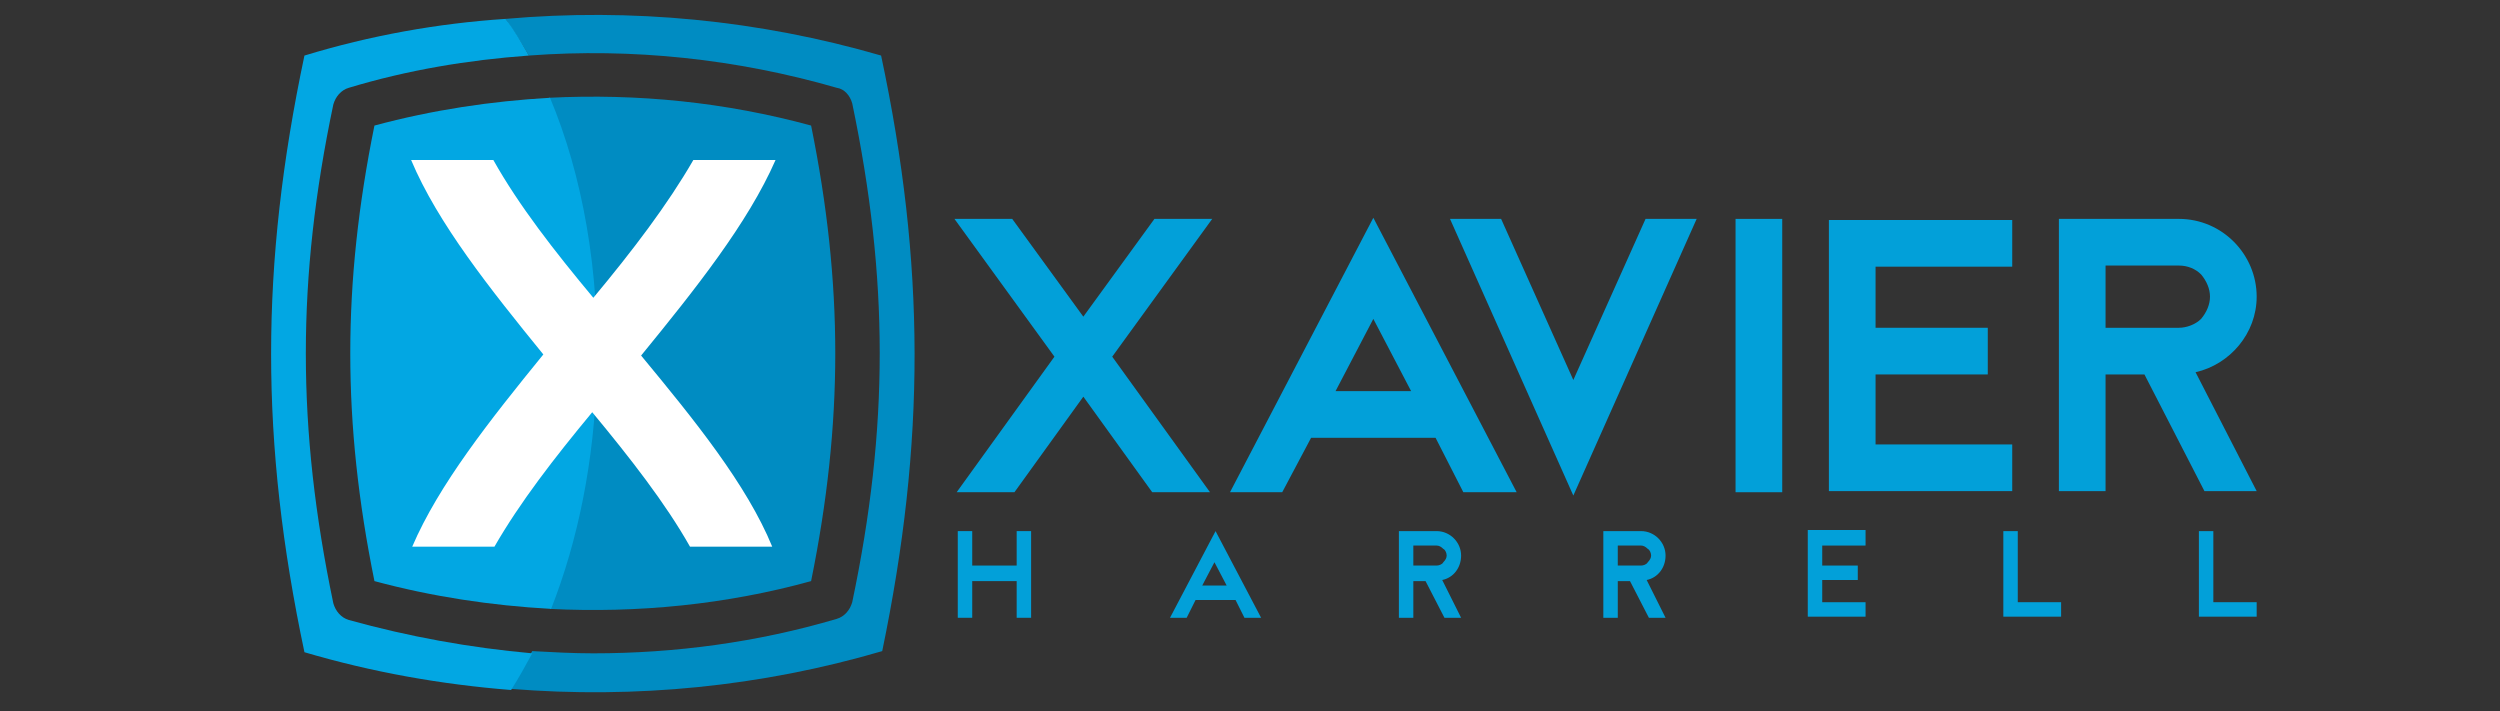 <?xml version="1.0" encoding="utf-8"?>
<!-- Generator: Adobe Illustrator 18.1.1, SVG Export Plug-In . SVG Version: 6.00 Build 0)  -->
<!DOCTYPE svg PUBLIC "-//W3C//DTD SVG 1.1//EN" "http://www.w3.org/Graphics/SVG/1.1/DTD/svg11.dtd">
<svg version="1.1" id="Layer_1" xmlns="http://www.w3.org/2000/svg" xmlns:xlink="http://www.w3.org/1999/xlink" x="0px" y="0px"
	 viewBox="0 0 225 64" style="enable-background:new 0 0 225 64;" xml:space="preserve">
<rect x="0" y="0" width="225" height="64" fill="#333333" stroke="none"/>
<style type="text/css">
	.st0{fill:#02A0D9;}
	.st1{fill:#008CC2;}
	.st2{fill:#02A7E3;}
	.st3{fill:#FFFFFF;}
</style>
<g>
	<g>
		<g>
			<path class="st0" d="M109.1,19.7l-9,12.4l8.8,12.2h-5.2l-6.2-8.6l-6.2,8.6h-5.2l8.8-12.2l-9-12.4h5.2l6.4,8.8l6.4-8.8H109.1z"/>
			<path class="st0" d="M115.4,44.3h-4.7l12.9-24.7l12.9,24.7h-4.8l-2.5-4.9H118L115.4,44.3z M123.6,28.7l-3.4,6.5h6.8L123.6,28.7z"
				/>
			<path class="st0" d="M148.1,19.7h4.6l-11.1,24.9l-11.1-24.9h4.6l6.5,14.5L148.1,19.7z"/>
			<path class="st0" d="M156.2,44.3V19.7h4.2v24.6H156.2z"/>
			<path class="st0" d="M181.1,24h-12.3v5.5h10.1v4.2h-10.1V40h12.3v4.2h-16.5V19.8h16.5V24z"/>
			<path class="st0" d="M189.5,44.2h-4.2V19.7h4.2h6.6c3.9,0,7,3.2,7,7c0,3.3-2.4,6.1-5.5,6.8l5.5,10.7h-4.7L193,33.7h-3.5V44.2z
				 M189.5,23.9v5.6h6.6c0.7,0,1.5-0.3,2-0.8c0.5-0.6,0.8-1.3,0.8-2c0-0.7-0.3-1.4-0.8-2c-0.5-0.5-1.2-0.8-2-0.8H189.5z"/>
		</g>
		<g>
			<path class="st0" d="M91.5,47.8h1.3v7.8h-1.3v-3.3h-4v3.3h-1.3v-7.8h1.3v3.1h4V47.8z"/>
			<path class="st0" d="M106.8,55.6h-1.5l4.1-7.8l4.1,7.8h-1.5l-0.8-1.6h-3.6L106.8,55.6z M109.3,50.6l-1.1,2.1h2.2L109.3,50.6z"/>
			<path class="st0" d="M127.2,55.6h-1.3v-7.8h1.3h2.1c1.2,0,2.2,1,2.2,2.2c0,1.1-0.7,2-1.7,2.2l1.7,3.4H130l-1.7-3.3h-1.1V55.6z
				 M127.2,49.1v1.8h2.1c0.2,0,0.5-0.1,0.6-0.3c0.2-0.2,0.3-0.4,0.3-0.6c0-0.2-0.1-0.5-0.3-0.6c-0.2-0.2-0.4-0.3-0.6-0.3H127.2z"/>
			<path class="st0" d="M145.6,55.6h-1.3v-7.8h1.3h2.1c1.2,0,2.2,1,2.2,2.2c0,1.1-0.7,2-1.7,2.2l1.7,3.4h-1.5l-1.7-3.3h-1.1V55.6z
				 M145.6,49.1v1.8h2.1c0.2,0,0.5-0.1,0.6-0.3c0.2-0.2,0.3-0.4,0.3-0.6c0-0.2-0.1-0.5-0.3-0.6c-0.2-0.2-0.4-0.3-0.6-0.3H145.6z"/>
			<path class="st0" d="M167.9,49.1H164v1.8h3.2v1.3H164v2h3.9v1.3h-5.2v-7.8h5.2V49.1z"/>
			<path class="st0" d="M180.3,55.6v-7.8h1.3v6.4h3.9v1.3H180.3z"/>
			<path class="st0" d="M197.9,55.6v-7.8h1.3v6.4h3.9v1.3H197.9z"/>
		</g>
	</g>
	<g>
		<g>
			<path class="st1" d="M73,52.3c2.9-14.3,2.9-26.7,0-41c-7.7-2.1-15.6-2.9-23.6-2.5c2.9,6.9,4.5,15.5,4.2,24.9
				c-0.2,7.8-1.7,15-4.1,21.1C57.4,55.2,65.4,54.4,73,52.3z"/>
			<path class="st1" d="M79.3,5c-11-3.2-22.5-4.3-33.8-3.3c0.7,1,1.4,2.1,2.1,3.3c9.3-0.7,18.7,0.3,27.7,2.9C76,8,76.5,8.6,76.7,9.3
				c3.3,15.8,3.3,29.2,0,44.9c-0.2,0.7-0.7,1.3-1.4,1.5c-7.1,2.1-14.5,3.1-21.9,3.1c-1.8,0-3.7-0.1-5.5-0.2C47.2,59.8,46.6,61,46,62
				c11.2,0.9,22.5-0.2,33.4-3.4C83.3,39.8,83.3,23.8,79.3,5z"/>
			<path class="st2" d="M49.5,8.8c-5.3,0.3-10.6,1.1-15.8,2.5c-2.9,14.3-2.9,26.7,0,41c5.2,1.4,10.5,2.2,15.9,2.5
				c2.4-6.1,3.9-13.3,4.1-21.1C54,24.4,52.4,15.7,49.5,8.8z"/>
			<path class="st2" d="M31.4,55.8c-0.7-0.2-1.2-0.8-1.4-1.5c-3.3-15.8-3.3-29.2,0-44.9c0.2-0.7,0.7-1.3,1.4-1.5
				C36.7,6.3,42.1,5.4,47.6,5c-0.7-1.2-1.3-2.3-2.1-3.3C39.4,2.1,33.3,3.2,27.4,5c-4,18.9-4,34.8,0,53.7c6.1,1.8,12.3,2.9,18.6,3.4
				c0.7-1.1,1.3-2.2,1.9-3.3C42.3,58.3,36.8,57.3,31.4,55.8z"/>
		</g>
		<path class="st3" d="M69.5,49.2c-2.5,0-4.9,0-7.4,0c-2.2-3.9-5.4-8-8.8-12.1c-3.4,4.1-6.5,8.1-8.8,12.1c-2.5,0-4.9,0-7.4,0
			c2.4-5.6,7-11.4,11.8-17.3C44.1,26,39.4,20.1,37,14.4c2.5,0,4.9,0,7.4,0c2.3,4.1,5.5,8.2,9,12.4c3.5-4.2,6.7-8.4,9-12.4
			c2.5,0,4.9,0,7.4,0C67.3,20.1,62.6,26,57.7,32C62.5,37.8,67.2,43.6,69.5,49.2z"/>
	</g>
</g>
</svg>
